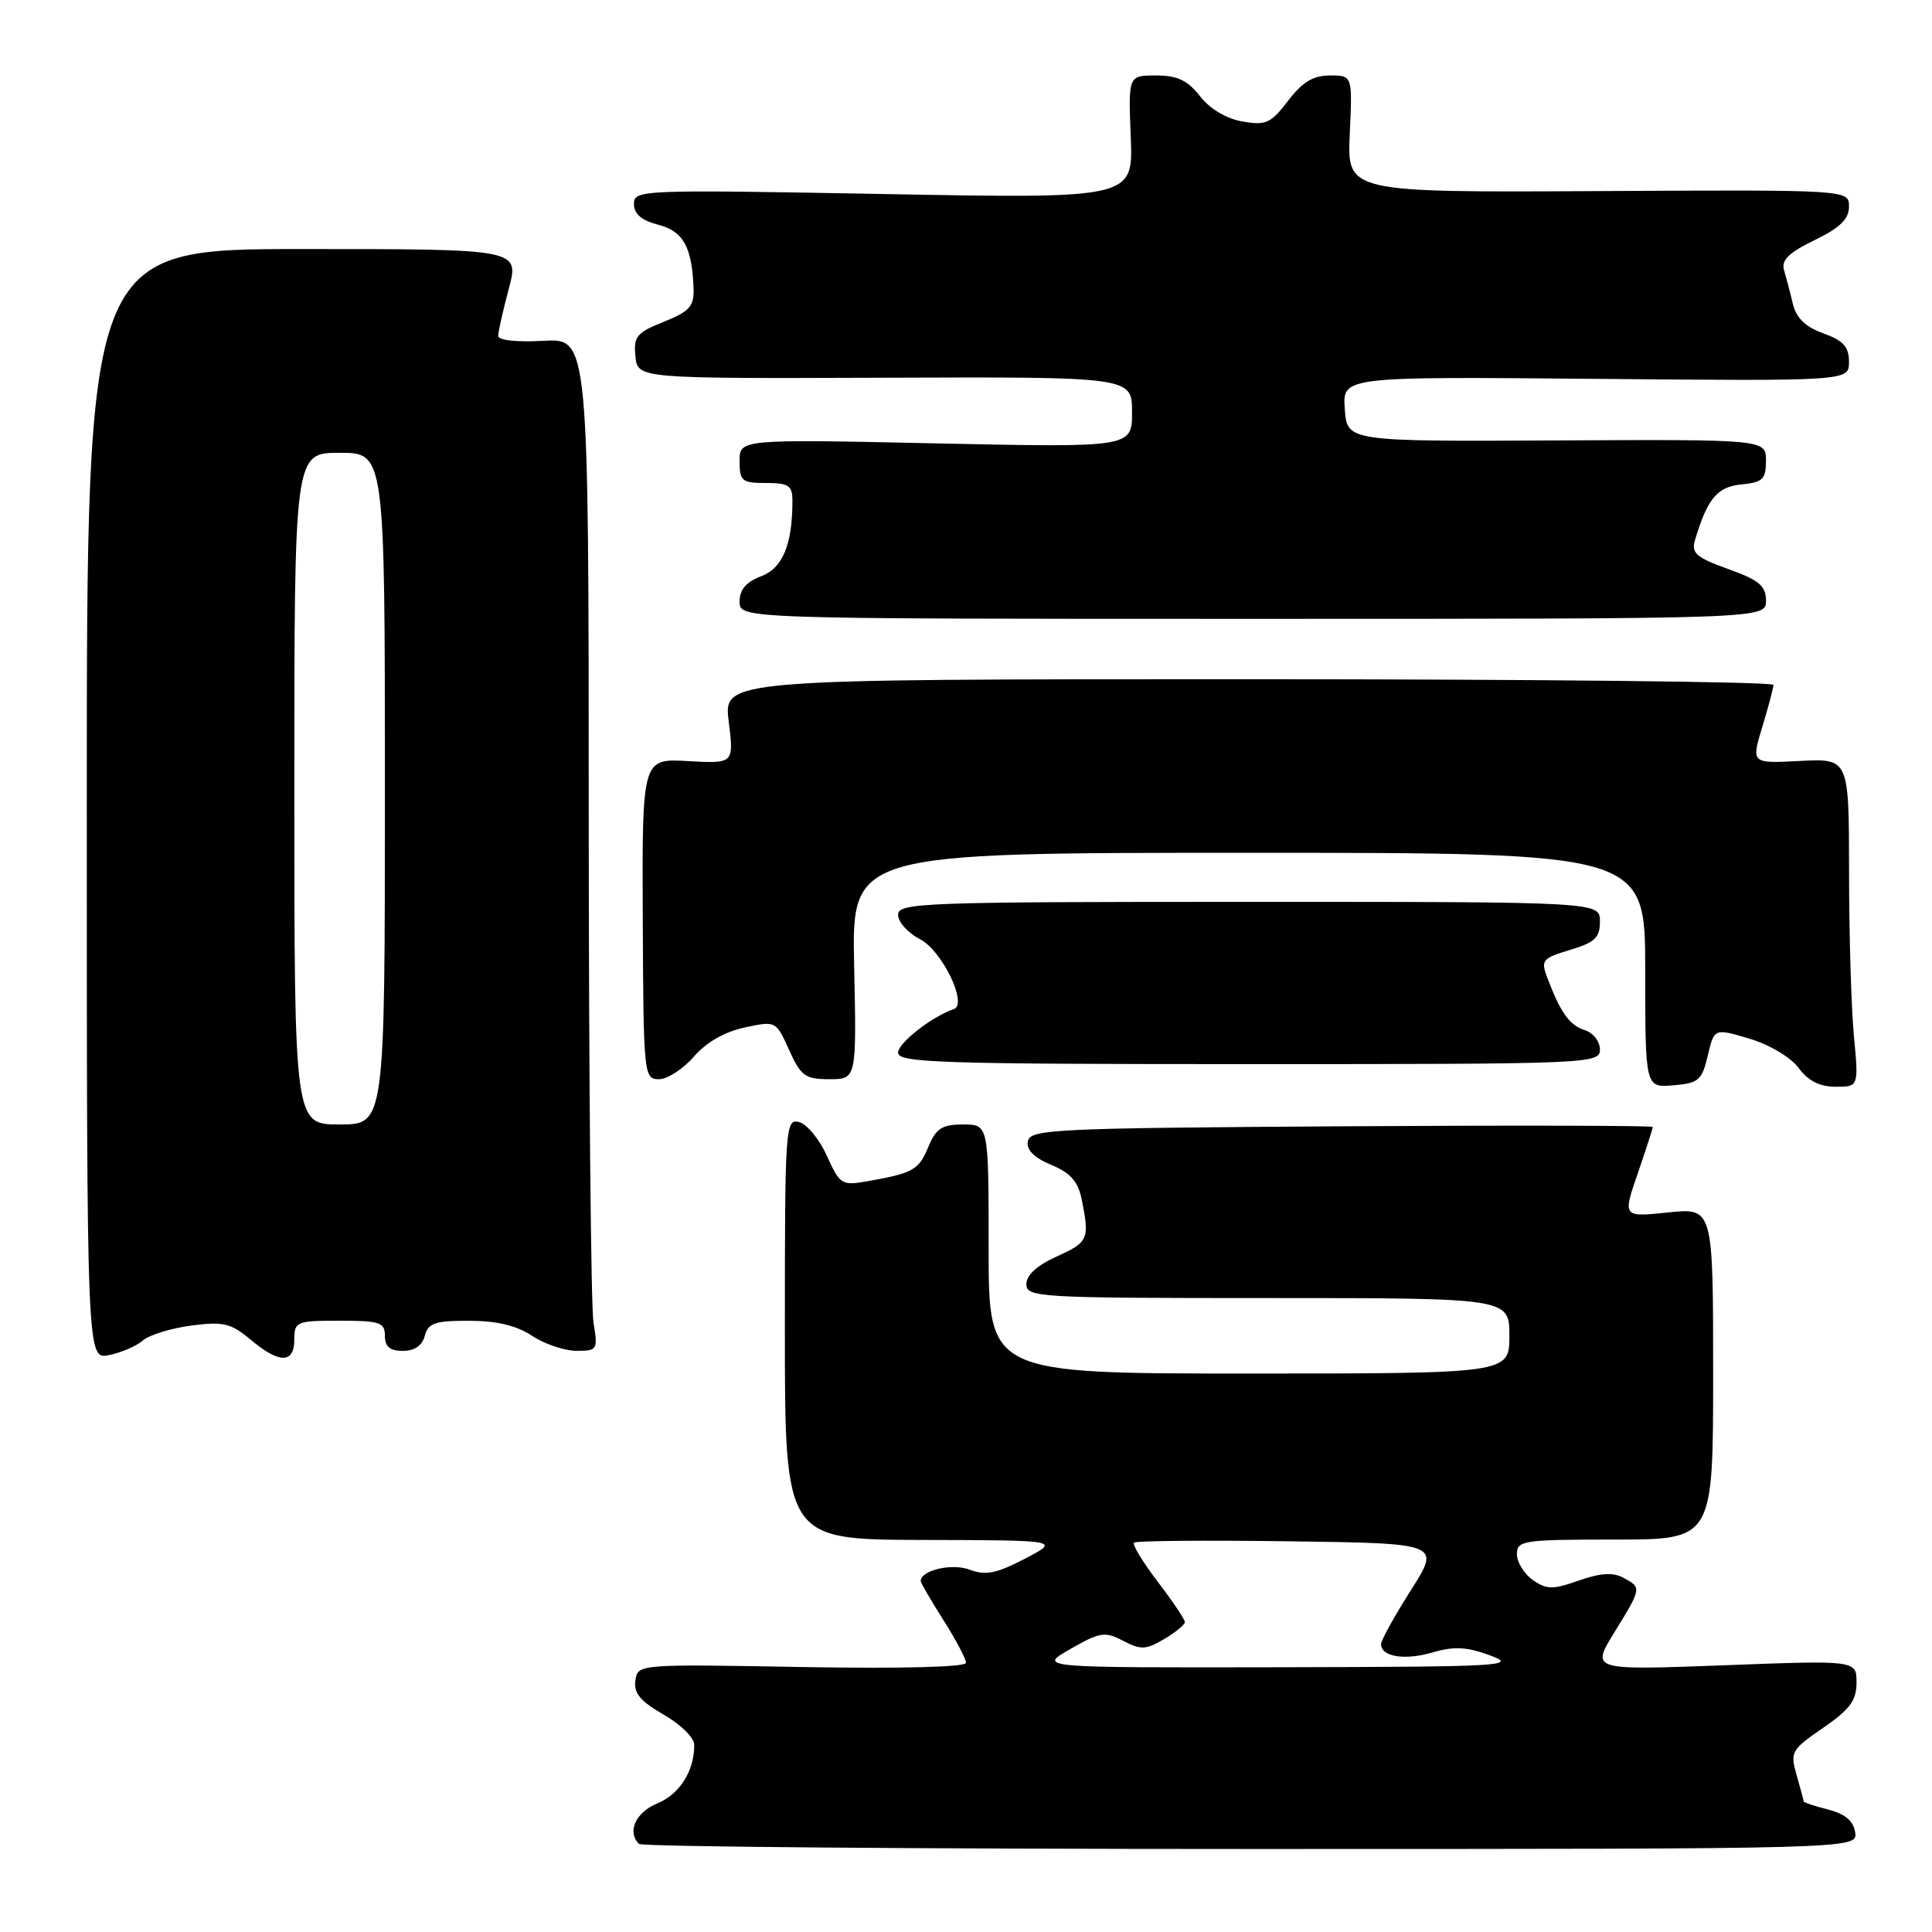 <?xml version="1.0" encoding="UTF-8" standalone="no"?>
<!DOCTYPE svg PUBLIC "-//W3C//DTD SVG 1.1//EN" "http://www.w3.org/Graphics/SVG/1.1/DTD/svg11.dtd" >
<svg xmlns="http://www.w3.org/2000/svg" xmlns:xlink="http://www.w3.org/1999/xlink" version="1.1" viewBox="0 0 256 256">
 <g >
 <path fill="currentColor"
d=" M 245.82 242.81 C 245.60 241.29 244.50 240.36 242.25 239.78 C 240.46 239.32 239.00 238.84 239.00 238.71 C 239.00 238.59 238.58 237.03 238.07 235.24 C 237.18 232.15 237.34 231.86 241.57 228.95 C 245.12 226.51 246.00 225.32 246.00 222.95 C 246.00 219.99 246.00 219.99 228.41 220.66 C 210.82 221.32 210.82 221.32 213.91 216.30 C 217.55 210.39 217.55 210.37 215.09 209.05 C 213.73 208.32 212.04 208.43 209.20 209.43 C 205.74 210.65 204.94 210.64 203.11 209.36 C 201.95 208.55 201.00 207.01 201.00 205.94 C 201.00 204.12 201.79 204.00 214.00 204.00 C 227.00 204.00 227.00 204.00 227.00 182.02 C 227.00 160.03 227.00 160.03 221.01 160.66 C 215.01 161.28 215.01 161.28 217.01 155.49 C 218.10 152.30 219.00 149.53 219.00 149.33 C 219.00 149.14 200.44 149.10 177.76 149.24 C 139.78 149.48 136.50 149.63 136.20 151.21 C 135.98 152.36 136.98 153.38 139.29 154.35 C 141.88 155.43 142.86 156.55 143.35 159.01 C 144.39 164.20 144.21 164.60 140.00 166.50 C 137.43 167.66 136.00 168.96 136.00 170.15 C 136.00 171.91 137.54 172.00 168.00 172.00 C 200.00 172.00 200.00 172.00 200.00 177.00 C 200.00 182.00 200.00 182.00 165.50 182.00 C 131.00 182.00 131.00 182.00 131.00 165.50 C 131.00 149.00 131.00 149.00 127.62 149.00 C 124.82 149.00 124.03 149.51 123.01 151.97 C 121.75 155.03 120.99 155.45 114.94 156.52 C 111.53 157.12 111.29 156.97 109.57 153.16 C 108.58 150.97 106.93 148.95 105.89 148.68 C 104.07 148.21 104.00 149.23 104.00 176.09 C 104.00 204.00 104.00 204.00 122.25 204.05 C 140.50 204.09 140.50 204.09 135.80 206.54 C 132.01 208.51 130.59 208.79 128.48 207.99 C 126.14 207.10 122.00 208.06 122.00 209.50 C 122.00 209.74 123.35 212.06 125.00 214.66 C 126.65 217.26 128.00 219.81 128.00 220.33 C 128.00 220.90 119.44 221.12 106.25 220.89 C 84.51 220.50 84.50 220.50 84.19 222.69 C 83.95 224.34 84.85 225.43 87.93 227.19 C 90.16 228.46 91.99 230.26 91.99 231.18 C 92.01 234.66 90.07 237.73 87.08 238.97 C 84.22 240.15 83.06 242.73 84.67 244.33 C 85.03 244.70 121.51 245.00 165.74 245.00 C 246.14 245.00 246.14 245.00 245.82 242.81 Z  M 18.93 177.62 C 19.80 176.88 22.69 175.99 25.36 175.64 C 29.60 175.09 30.60 175.33 33.19 177.50 C 37.00 180.71 39.00 180.71 39.00 177.50 C 39.00 175.11 39.27 175.00 45.00 175.00 C 50.33 175.00 51.00 175.22 51.00 177.00 C 51.00 178.44 51.67 179.00 53.38 179.00 C 54.93 179.00 55.95 178.29 56.29 177.00 C 56.73 175.31 57.65 175.00 62.16 175.01 C 65.81 175.01 68.45 175.64 70.50 177.00 C 72.15 178.09 74.80 178.99 76.38 178.99 C 79.15 179.00 79.24 178.86 78.64 175.25 C 78.30 173.19 78.02 143.00 78.01 108.16 C 78.00 44.82 78.00 44.82 72.00 45.16 C 68.43 45.36 66.00 45.09 66.01 44.50 C 66.02 43.95 66.65 41.14 67.42 38.25 C 68.82 33.00 68.82 33.00 40.16 33.00 C 11.50 33.00 11.50 33.00 11.50 106.58 C 11.50 180.15 11.50 180.15 14.43 179.56 C 16.05 179.24 18.07 178.37 18.93 177.62 Z  M 226.29 139.87 C 227.14 136.24 227.14 136.24 231.82 137.63 C 234.48 138.43 237.29 140.10 238.33 141.52 C 239.59 143.22 241.13 144.00 243.23 144.00 C 246.29 144.00 246.29 144.00 245.65 137.25 C 245.30 133.54 245.01 123.75 245.01 115.50 C 245.00 100.50 245.00 100.50 238.52 100.83 C 232.04 101.17 232.04 101.17 233.51 96.33 C 234.32 93.68 234.98 91.16 234.99 90.75 C 235.00 90.34 203.69 90.00 165.43 90.00 C 95.86 90.00 95.86 90.00 96.56 95.60 C 97.25 101.19 97.25 101.19 91.17 100.85 C 85.08 100.50 85.08 100.50 85.17 121.75 C 85.26 142.46 85.32 143.00 87.31 143.00 C 88.43 143.00 90.51 141.66 91.93 140.02 C 93.56 138.13 96.02 136.71 98.66 136.15 C 102.80 135.26 102.82 135.26 104.56 139.13 C 106.12 142.58 106.69 143.00 109.90 143.00 C 113.50 143.00 113.50 143.00 113.18 128.00 C 112.86 113.00 112.86 113.00 165.43 113.00 C 218.00 113.00 218.00 113.00 218.00 128.56 C 218.00 144.12 218.00 144.12 221.72 143.81 C 225.08 143.53 225.52 143.15 226.29 139.87 Z  M 212.00 139.07 C 212.00 138.00 211.10 136.85 210.00 136.50 C 207.97 135.86 206.79 134.21 205.04 129.60 C 204.14 127.23 204.34 126.98 208.04 125.87 C 211.33 124.88 212.00 124.25 212.00 122.09 C 212.00 119.50 212.00 119.50 165.50 119.50 C 122.14 119.50 119.00 119.62 119.00 121.22 C 119.00 122.17 120.31 123.63 121.92 124.46 C 124.83 125.96 128.27 133.07 126.39 133.71 C 123.49 134.69 119.00 138.20 119.00 139.49 C 119.00 140.82 124.63 141.00 165.50 141.00 C 210.79 141.00 212.00 140.95 212.00 139.07 Z  M 234.00 79.60 C 234.00 77.63 233.11 76.88 229.00 75.40 C 224.74 73.87 224.08 73.29 224.60 71.55 C 226.25 66.05 227.54 64.50 230.76 64.19 C 233.58 63.91 234.00 63.50 234.00 61.05 C 234.00 58.22 234.00 58.22 206.25 58.36 C 178.50 58.50 178.50 58.50 178.19 54.20 C 177.88 49.90 177.88 49.90 211.44 50.20 C 245.00 50.50 245.00 50.50 245.00 47.95 C 245.00 45.96 244.26 45.13 241.60 44.17 C 239.21 43.31 238.01 42.13 237.55 40.22 C 237.20 38.72 236.67 36.72 236.39 35.77 C 236.01 34.48 237.04 33.47 240.44 31.82 C 243.83 30.17 245.00 29.03 245.00 27.37 C 245.00 25.14 245.00 25.14 211.75 25.32 C 178.50 25.50 178.50 25.50 178.85 17.75 C 179.21 10.00 179.21 10.00 176.22 10.00 C 174.01 10.00 172.57 10.87 170.68 13.35 C 168.40 16.34 167.74 16.64 164.64 16.10 C 162.52 15.74 160.32 14.43 159.01 12.75 C 157.36 10.64 156.00 10.00 153.18 10.00 C 149.50 10.00 149.50 10.00 149.83 18.16 C 150.16 26.32 150.16 26.32 117.08 25.71 C 84.91 25.12 84.00 25.15 84.00 27.02 C 84.00 28.35 85.00 29.20 87.22 29.78 C 90.55 30.64 91.70 32.72 91.90 38.26 C 91.98 40.58 91.37 41.27 87.95 42.64 C 84.35 44.08 83.93 44.59 84.20 47.22 C 84.50 50.17 84.50 50.17 117.25 50.05 C 150.00 49.93 150.00 49.93 150.00 54.61 C 150.00 59.30 150.00 59.30 124.00 58.75 C 98.00 58.19 98.00 58.19 98.00 61.09 C 98.00 63.75 98.30 64.00 101.50 64.00 C 104.52 64.00 105.00 64.33 105.00 66.38 C 105.00 72.17 103.71 75.28 100.85 76.36 C 98.86 77.11 98.00 78.13 98.00 79.72 C 98.00 82.00 98.00 82.00 166.00 82.00 C 234.00 82.00 234.00 82.00 234.00 79.60 Z  M 141.83 218.50 C 145.77 216.25 146.41 216.15 148.83 217.42 C 151.16 218.64 151.85 218.61 154.25 217.19 C 155.76 216.30 157.00 215.28 157.00 214.93 C 157.00 214.58 155.38 212.17 153.40 209.58 C 151.42 206.98 150.01 204.66 150.26 204.41 C 150.51 204.16 159.75 204.08 170.80 204.23 C 190.90 204.50 190.90 204.50 186.95 210.71 C 184.78 214.13 183.00 217.34 183.00 217.85 C 183.00 219.54 186.14 220.04 189.85 218.95 C 192.69 218.12 194.38 218.21 197.50 219.37 C 201.19 220.74 199.00 220.86 169.50 220.92 C 137.50 220.98 137.50 220.98 141.83 218.50 Z  M 39.00 104.50 C 39.00 60.00 39.00 60.00 45.00 60.00 C 51.00 60.00 51.00 60.00 51.00 104.50 C 51.00 149.00 51.00 149.00 45.00 149.00 C 39.00 149.00 39.00 149.00 39.00 104.50 Z "/>
</g>
</svg>